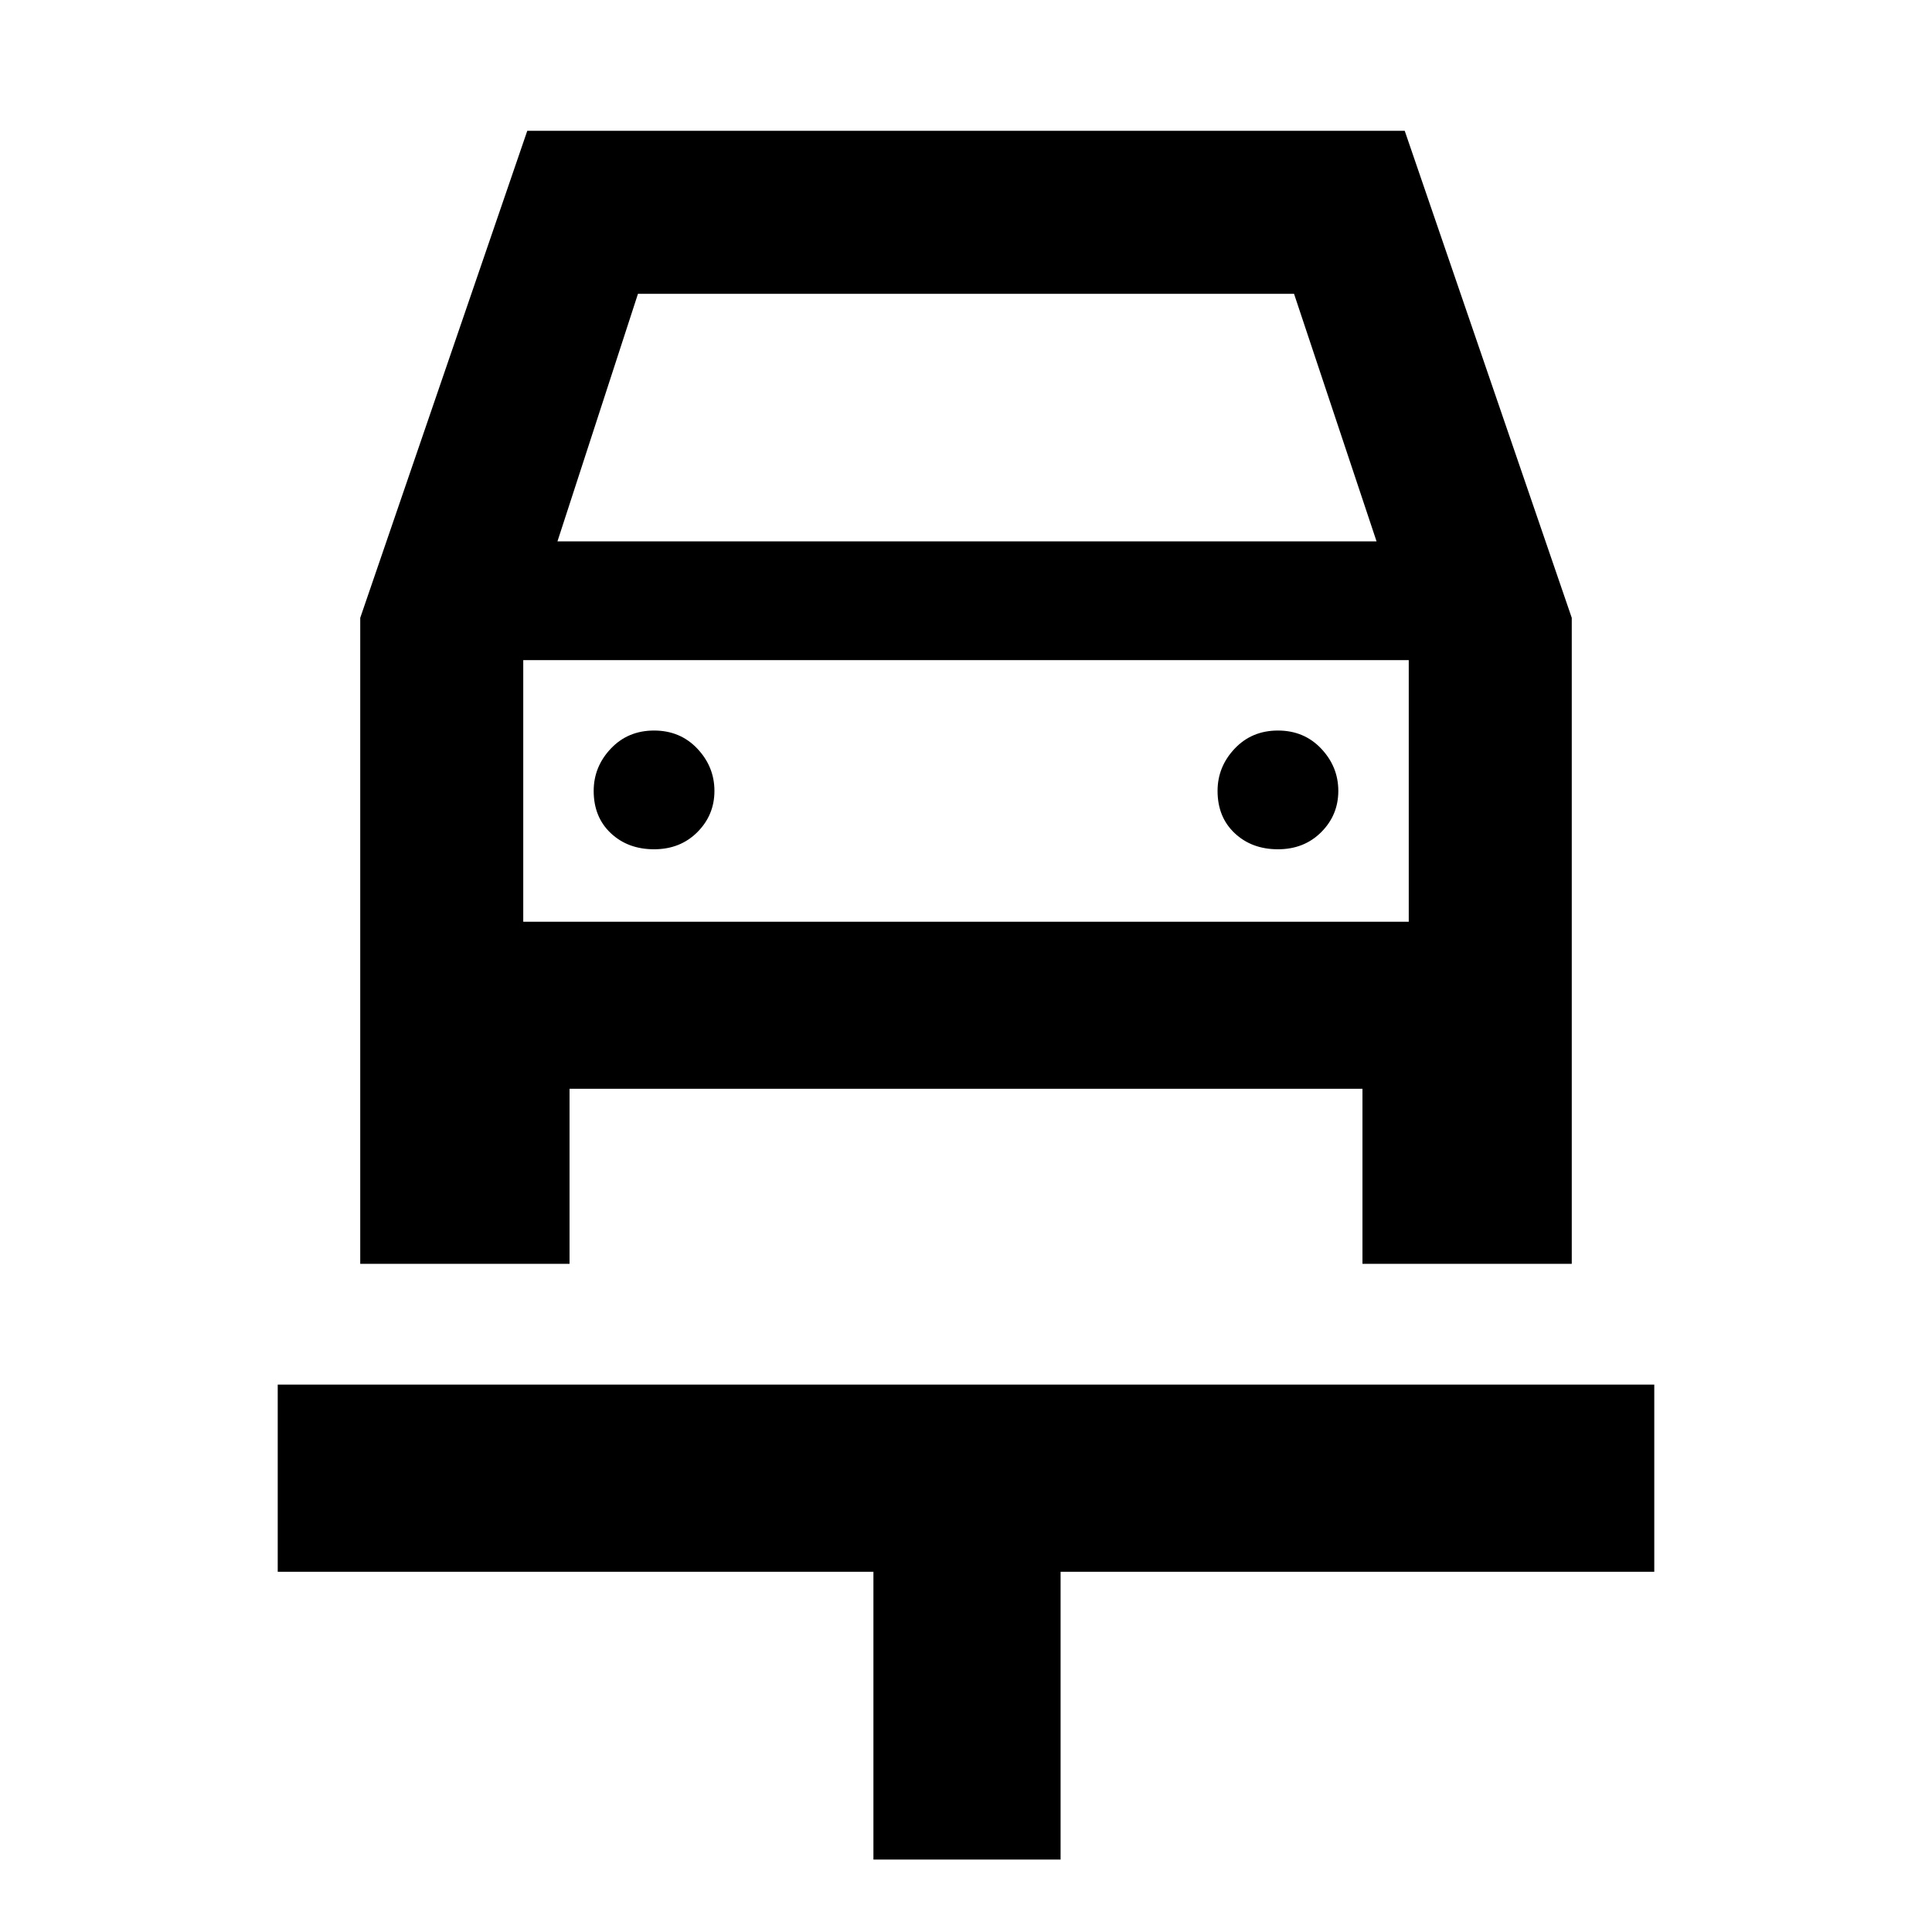 <svg xmlns="http://www.w3.org/2000/svg" height="48" width="48"><path d="M21.7 46.2v-7.15H6.9V34.4h34.2v4.65H26.35v7.15Zm-5.45-25.1q.65 0 1.075-.425.425-.425.425-1.025 0-.6-.425-1.05-.425-.45-1.075-.45-.65 0-1.075.45-.425.45-.425 1.05 0 .65.425 1.05t1.075.4Zm15.5 0q.65 0 1.075-.425.425-.425.425-1.025 0-.6-.425-1.05-.425-.45-1.075-.45-.65 0-1.075.45-.425.45-.425 1.05 0 .65.425 1.05t1.075.4ZM8.95 31.4V15.35l4.15-12.1h21.8l4.15 12.1V31.4h-5.2v-4.35h-19.7v4.35Zm4.9-17.95H34.2L32.15 7.3h-16.3ZM13 16.4v6.5Zm0 6.5h22v-6.5H13Z"/></svg>